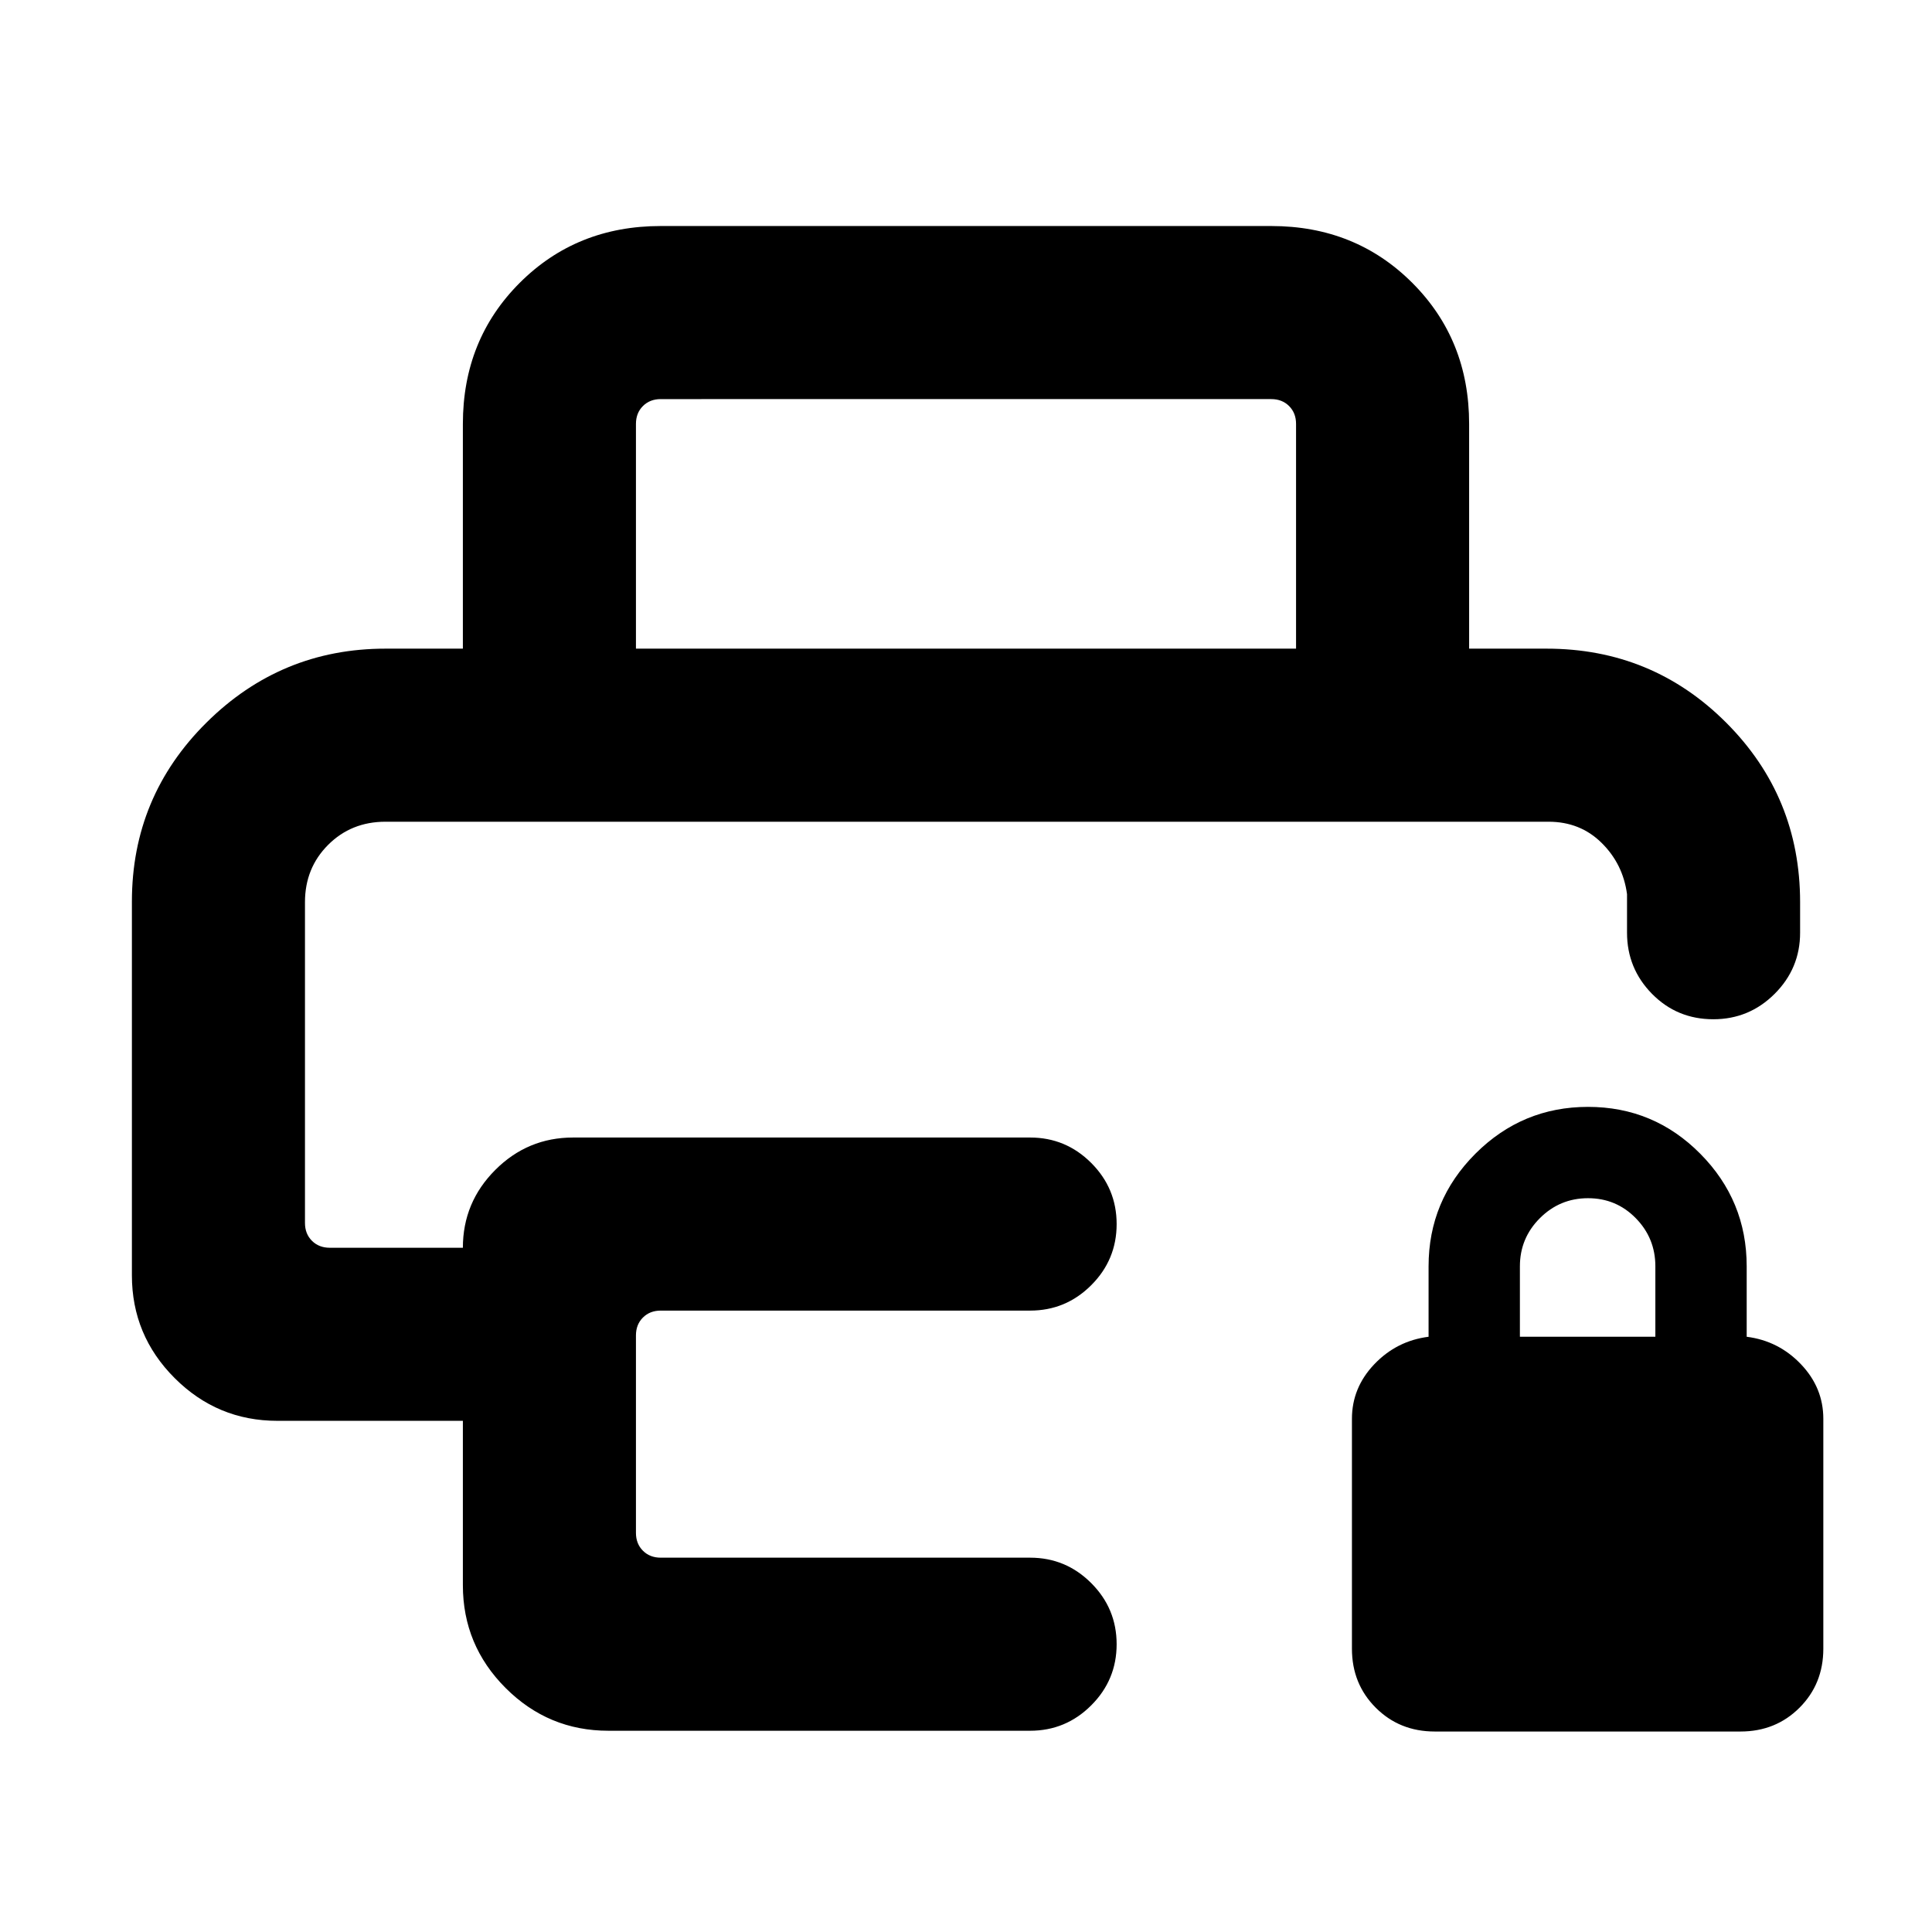 <svg xmlns="http://www.w3.org/2000/svg" height="24" viewBox="0 -960 960 960" width="24"><path d="M712.92-99.62q-17.49 0-29.32-11.83-11.83-11.83-11.83-29.32V-255q0-15.46 11.11-27.12 11.12-11.65 26.97-13.65v-35q0-32.68 23.27-55.96Q756.4-410 789.08-410q32.69 0 55.76 23.27 23.08 23.28 23.08 55.96v35q15.85 2 26.96 13.65Q906-270.46 906-255v114.23q0 17.49-11.83 29.32-11.83 11.83-29.33 11.83H712.92Zm42.31-196.15h67.31v-35q0-14-9.73-23.92-9.73-9.93-23.73-9.93t-23.93 9.93q-9.92 9.92-9.92 23.92v35ZM151.54-551.69h656.92H151.54Zm-86 39.67q0-52.17 37.04-88.92t88.96-36.75h576.92q52.5 0 89.25 36.75t36.75 89.25v15.15q0 17.75-12.66 30.38-12.65 12.62-30.45 12.62-18.04 0-30.47-12.62-12.42-12.63-12.42-30.38v-19.15q-2-15-12.64-25.5-10.63-10.5-26.36-10.5H191.54q-17 0-28.5 11.5t-11.5 28.5v159.38q0 5.39 3.46 8.85t8.85 3.46H230q0-22.55 16.09-38.66 16.09-16.11 38.68-16.11h227.08q17.75 0 30.37 12.63 12.63 12.63 12.63 30.38 0 17.76-12.63 30.37-12.62 12.62-30.37 12.62H328.31q-5.39 0-8.85 3.46t-3.46 8.85v98.15q0 5.39 3.46 8.85t8.85 3.46h183.54q17.75 0 30.37 12.63 12.63 12.63 12.63 30.38 0 17.76-12.63 30.37Q529.6-100 511.85-100H302.31q-29.83 0-51.07-21.24Q230-142.48 230-172.31V-254h-92.15q-29.83 0-51.07-21.24-21.24-21.24-21.24-51.07v-185.71ZM230-637.69v-111.69q0-41.83 28.24-70.07 28.24-28.24 70.07-28.24h303.38q41.83 0 70.07 28.24Q730-791.21 730-749.38v111.69h-86v-111.69q0-5.39-3.46-8.85t-8.85-3.46H328.31q-5.39 0-8.85 3.46t-3.46 8.85v111.69h-86Z"/></svg>